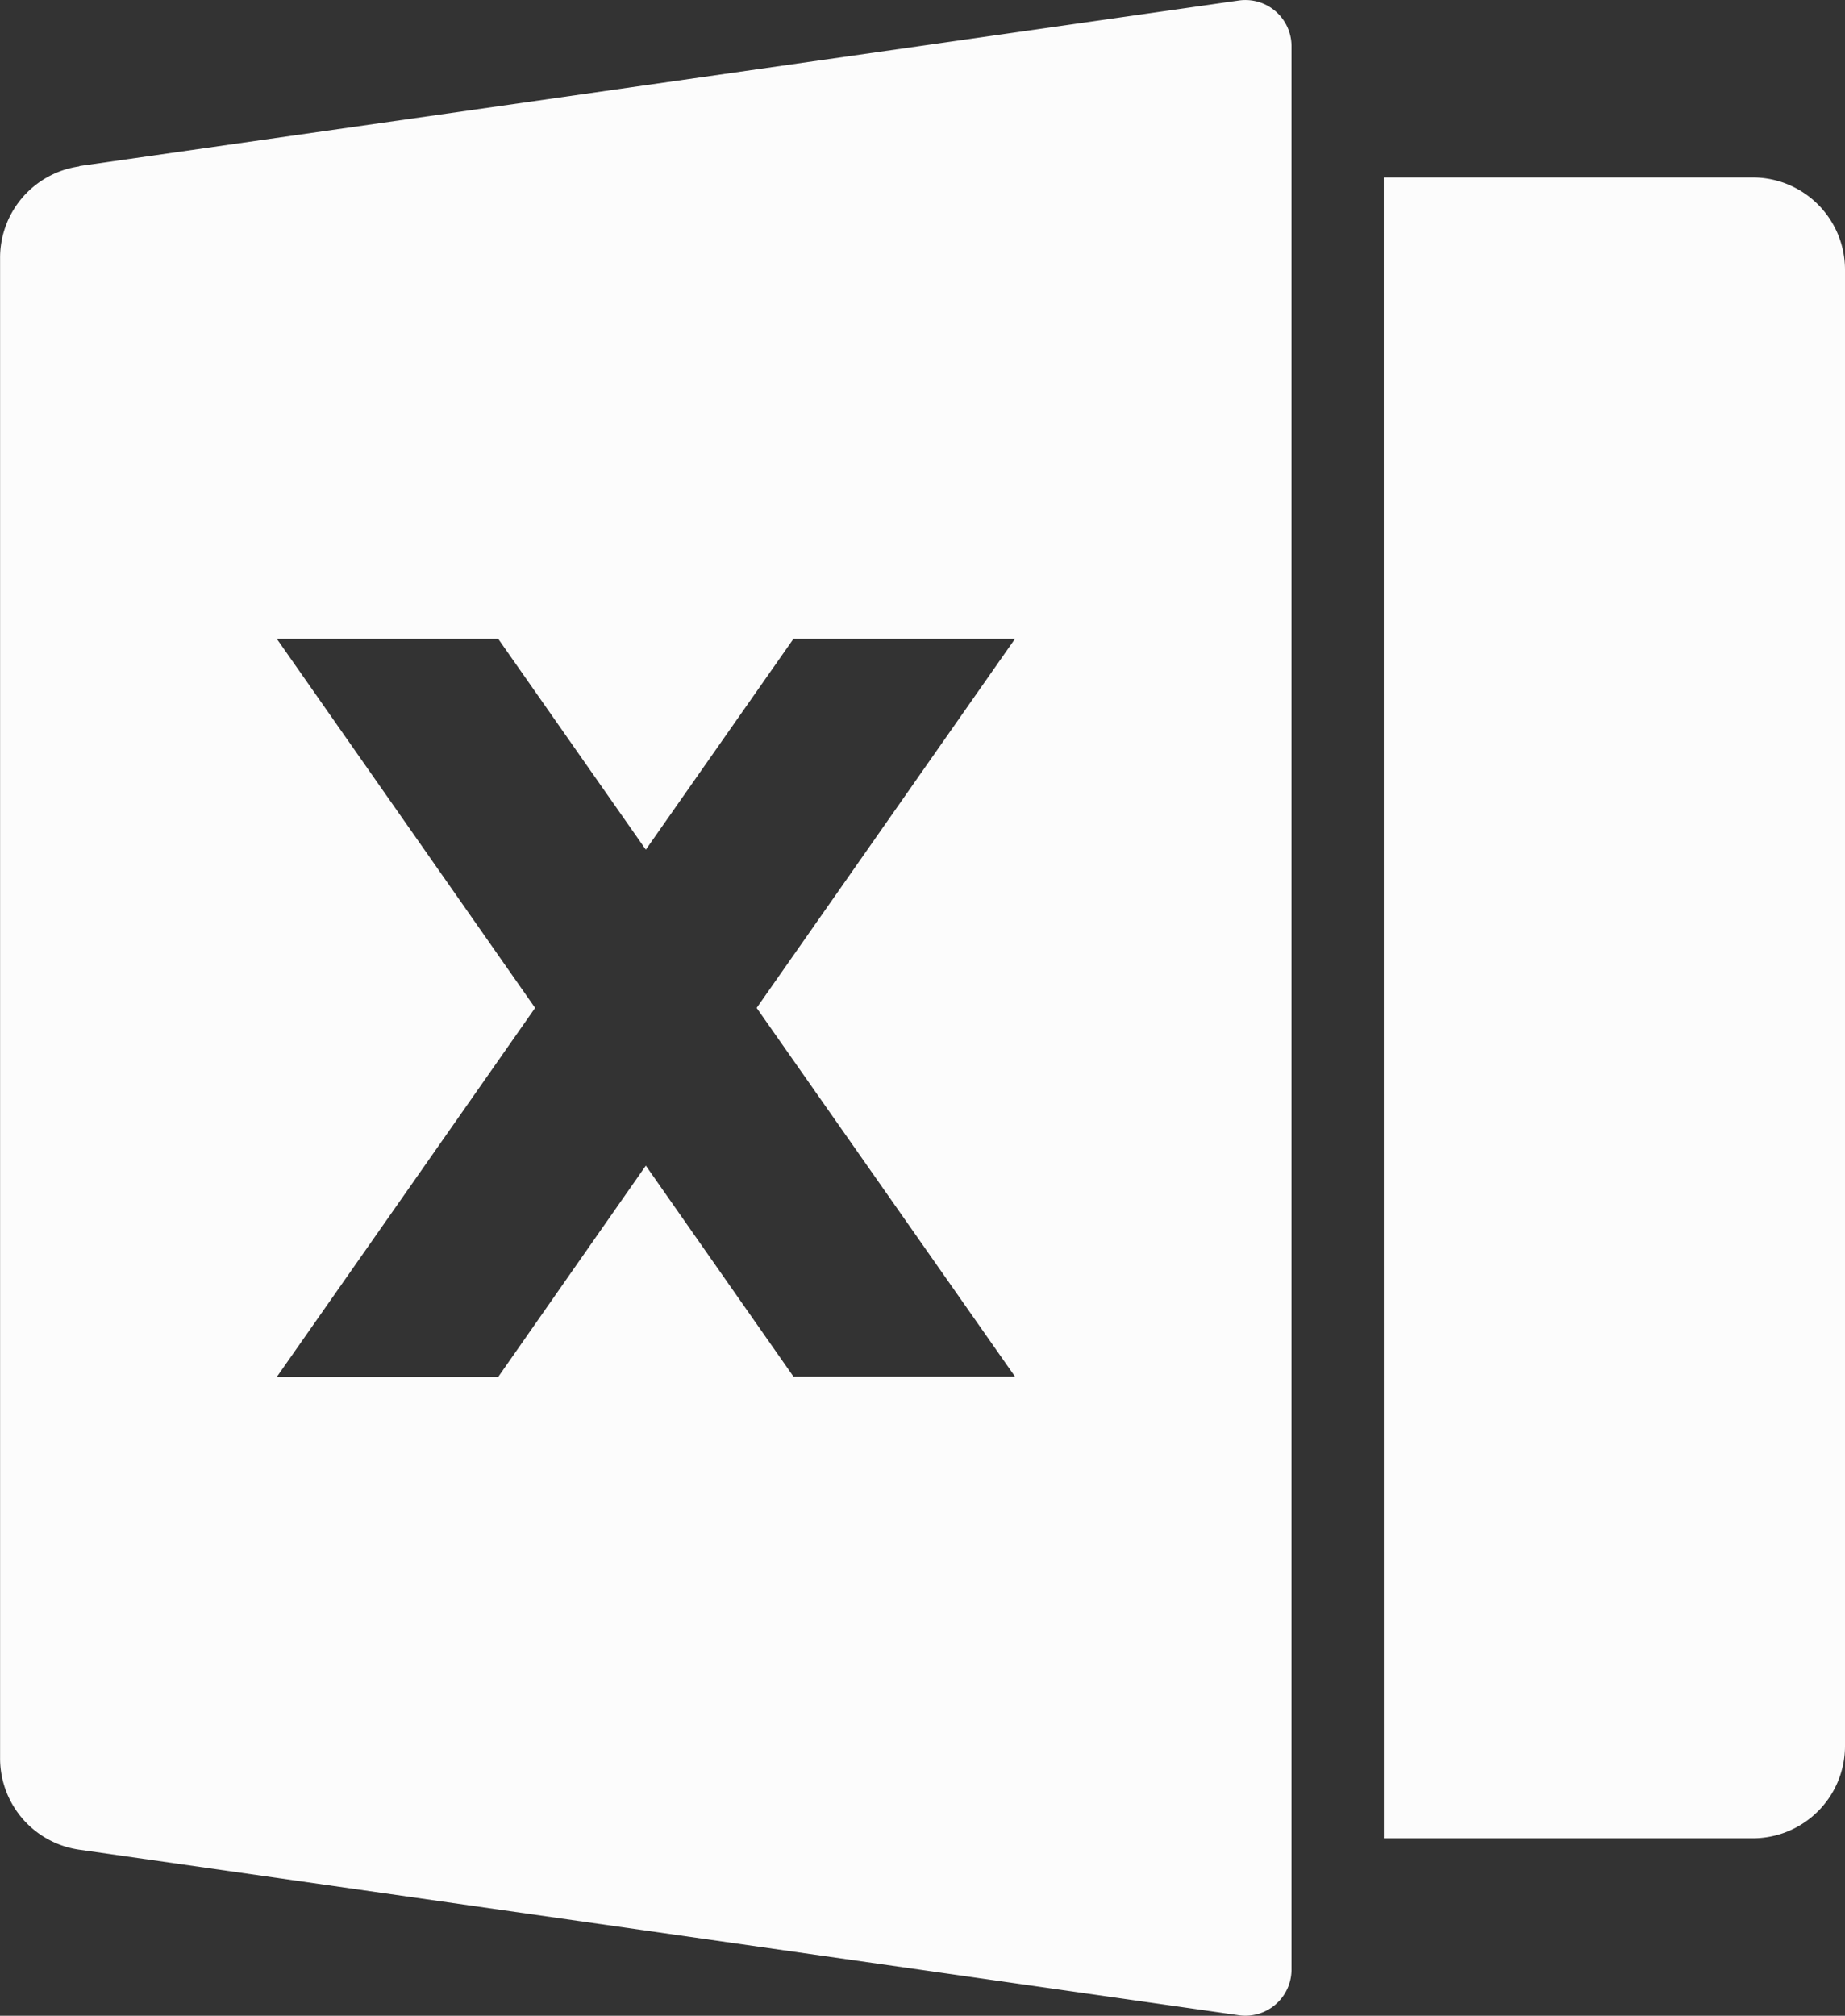 <svg xmlns="http://www.w3.org/2000/svg" width="22.36" height="24.423" viewBox="0 0 22.36 24.423">
  <rect x="0" y="0" width="22.36" height="24.423" fill="#333333" stroke="none"/>
  <defs>
    <style>
      .cls-1 {
        fill: #fcfcfc;
      }
    </style>
  </defs>
  <path id="Path_165" data-name="Path 165" class="cls-1" d="M2.96,3.089,17.013,1.083a.559.559,0,0,1,.638.553V24.941a.559.559,0,0,1-.637.553L2.959,23.488A1.118,1.118,0,0,1,2,22.381V4.2a1.118,1.118,0,0,1,.96-1.107Zm15.809.138h4.472a1.118,1.118,0,0,1,1.118,1.118V22.232a1.118,1.118,0,0,1-1.118,1.118H18.77Zm-7.6,10.062L14.3,8.817H11.615L9.826,11.372,8.037,8.817H5.354l3.13,4.472L5.354,17.76H8.037L9.826,15.2l1.789,2.556H14.3Z" transform="translate(-1.999 -1.077)"/>
</svg>
